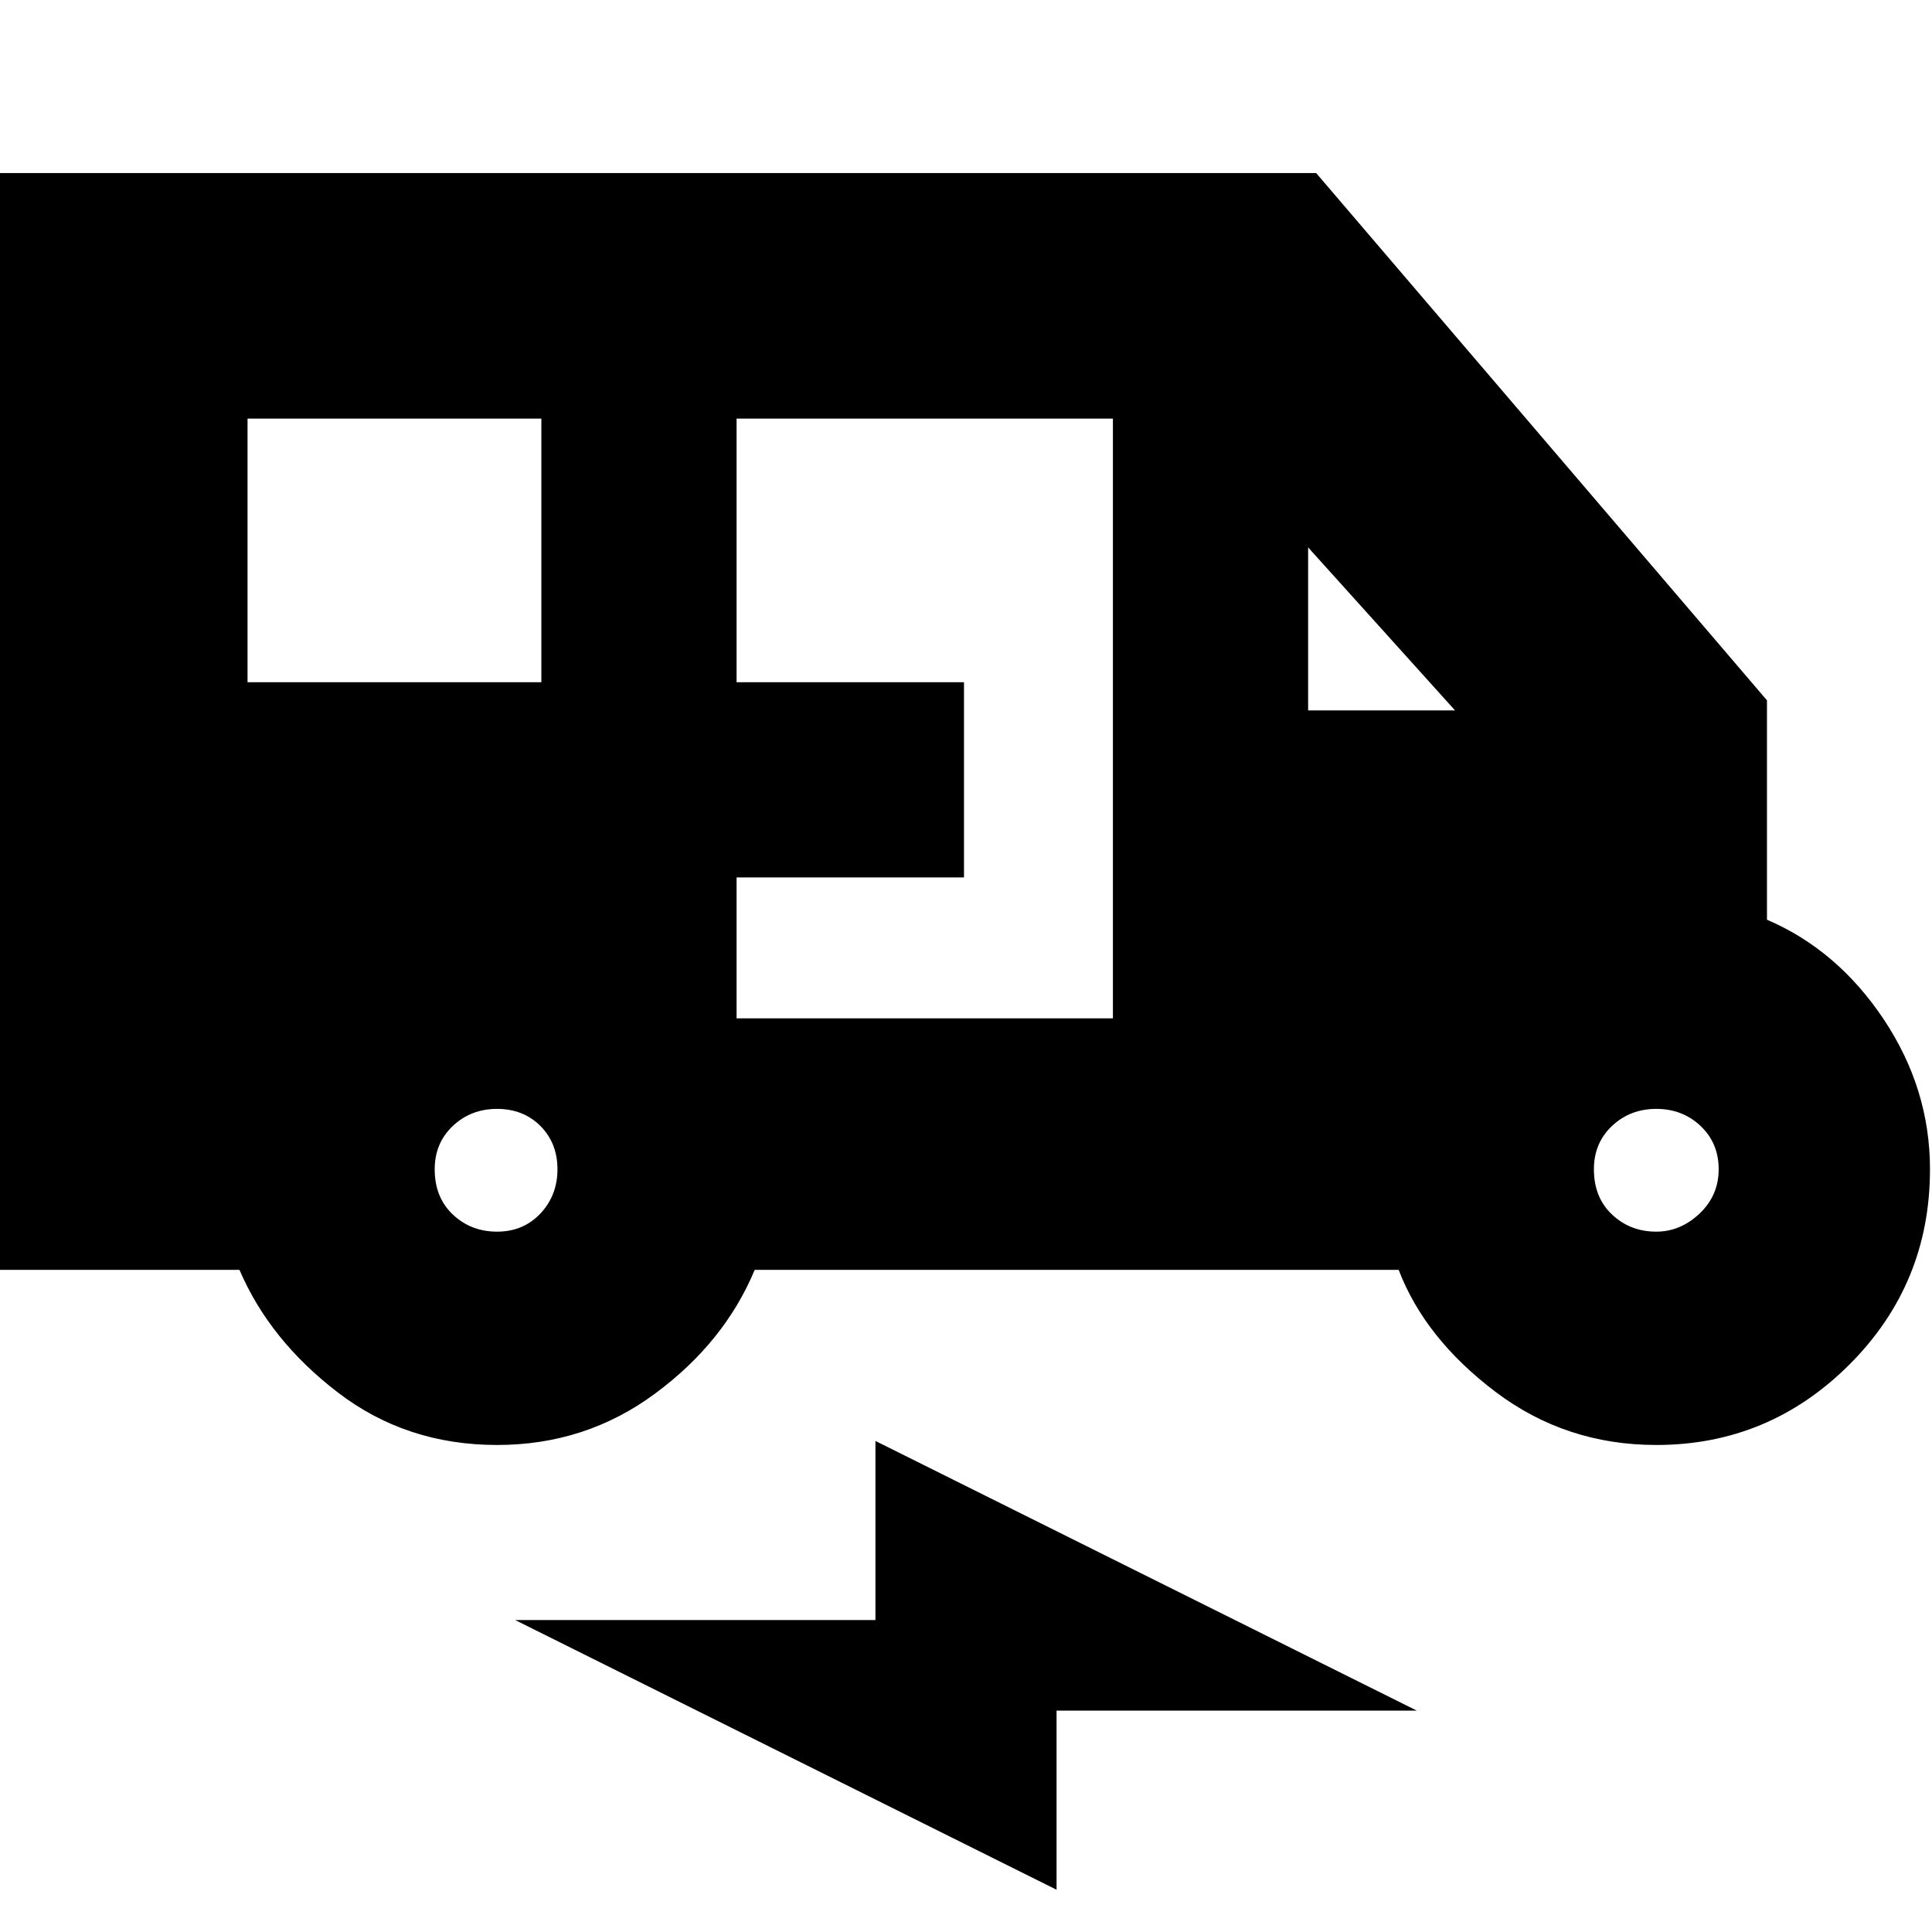 <svg xmlns="http://www.w3.org/2000/svg" height="24" width="24"><path d="M6.175 17.95Q5.05 17.95 4.2 17.3Q3.35 16.65 2.975 15.775H0V2.15H16.35L21.95 8.7V11.425Q22.825 11.8 23.4 12.662Q23.975 13.525 23.975 14.525Q23.975 15.95 22.975 16.95Q21.975 17.95 20.575 17.95Q19.45 17.95 18.575 17.288Q17.7 16.625 17.375 15.775H9.375Q9 16.675 8.137 17.312Q7.275 17.95 6.175 17.95ZM3.075 8.475H6.725V5.2H3.075ZM9.15 12.65H13.825V5.2H9.15V8.475H11.975V10.9H9.15ZM16.25 8.825H18.075L16.25 6.8ZM6.175 15.3Q6.5 15.3 6.713 15.075Q6.925 14.85 6.925 14.525Q6.925 14.2 6.713 13.987Q6.5 13.775 6.175 13.775Q5.85 13.775 5.625 13.987Q5.4 14.2 5.4 14.525Q5.4 14.875 5.625 15.087Q5.85 15.3 6.175 15.3ZM20.575 15.3Q20.875 15.3 21.113 15.075Q21.35 14.85 21.35 14.525Q21.35 14.2 21.125 13.987Q20.9 13.775 20.575 13.775Q20.25 13.775 20.025 13.987Q19.8 14.2 19.8 14.525Q19.8 14.875 20.025 15.087Q20.25 15.3 20.575 15.3ZM13.125 23.475 6.4 20.125H10.875V17.9L17.6 21.25H13.125Z"/></svg>